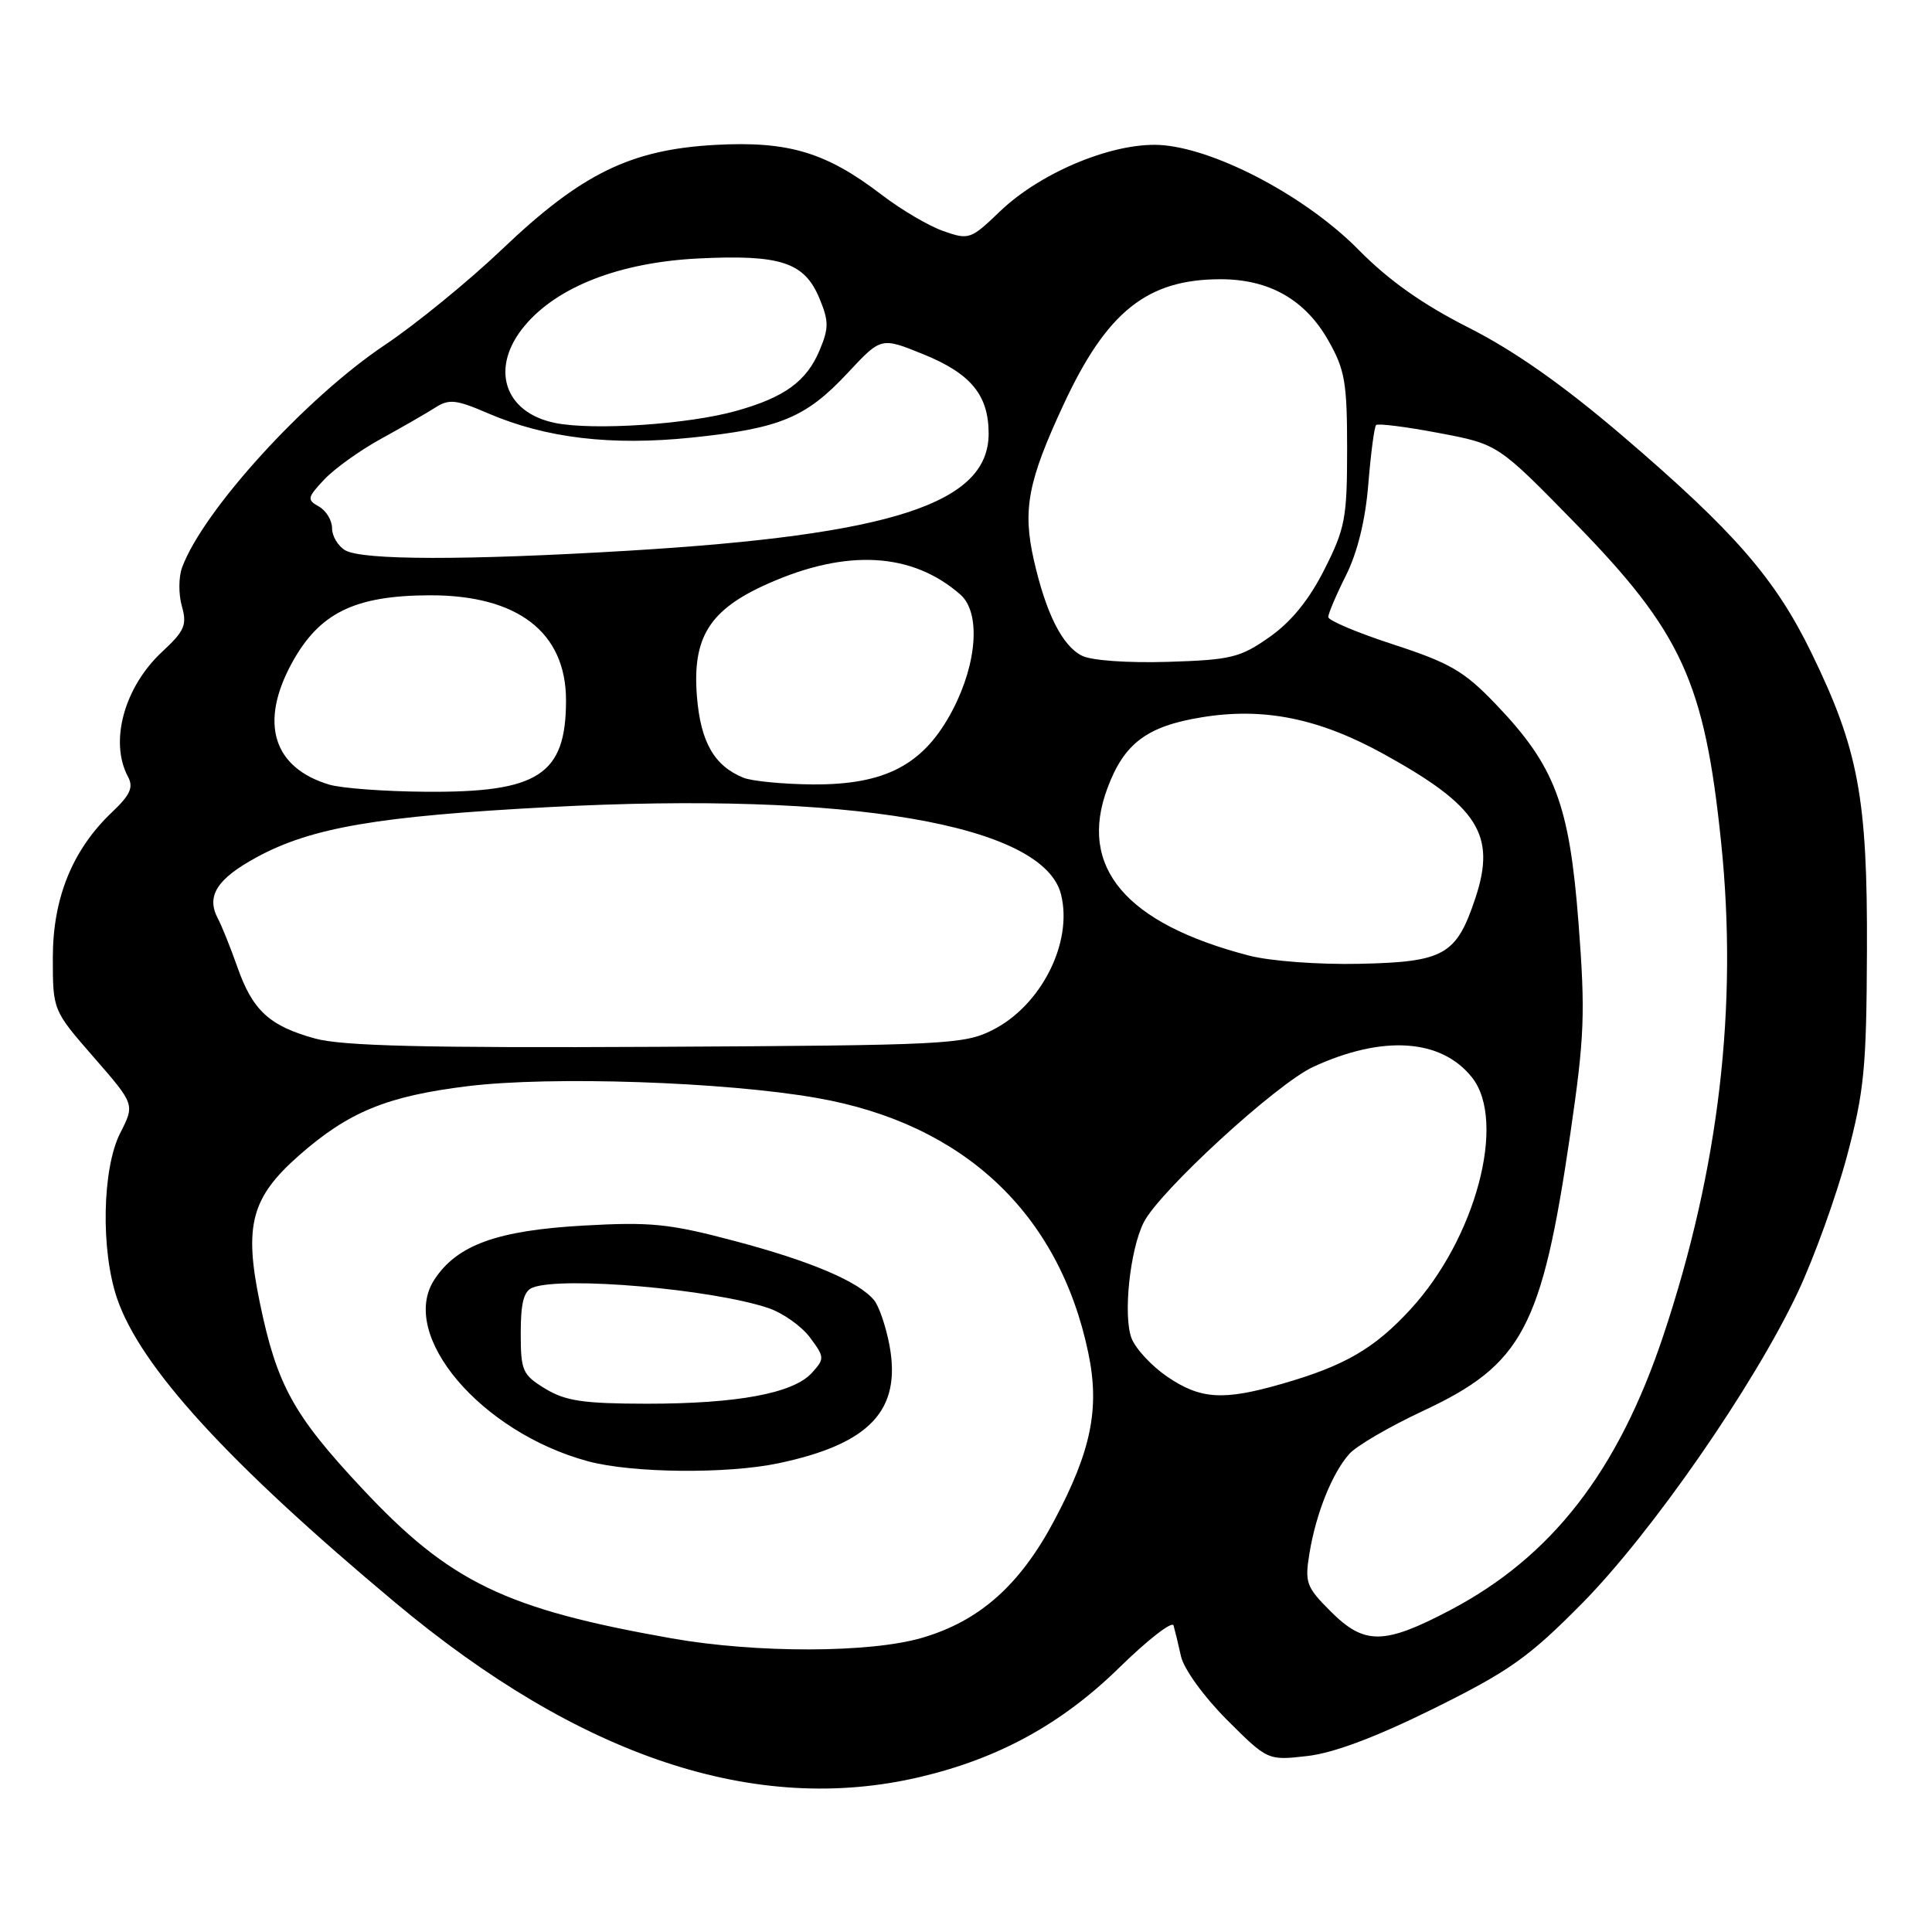 <?xml version="1.0" encoding="UTF-8" standalone="no"?>
<!DOCTYPE svg PUBLIC "-//W3C//DTD SVG 1.1//EN" "http://www.w3.org/Graphics/SVG/1.1/DTD/svg11.dtd" >
<svg xmlns="http://www.w3.org/2000/svg" xmlns:xlink="http://www.w3.org/1999/xlink" version="1.1" viewBox="0 0 256 256">
 <g >
 <path fill="currentColor"
d=" M 121.91 235.46 C 132.35 233.00 140.70 228.42 148.31 220.97 C 152.08 217.28 155.31 214.77 155.50 215.38 C 155.68 216.00 156.13 217.84 156.49 219.48 C 156.87 221.16 159.51 224.81 162.56 227.87 C 167.98 233.28 167.98 233.28 173.24 232.68 C 176.74 232.28 182.34 230.17 190.00 226.38 C 199.99 221.43 202.56 219.61 209.60 212.49 C 218.84 203.14 232.39 183.61 238.23 171.21 C 240.38 166.64 243.30 158.54 244.73 153.21 C 247.02 144.60 247.32 141.52 247.38 126.00 C 247.46 105.76 246.26 99.30 240.02 86.50 C 235.22 76.64 229.81 70.43 215.00 57.76 C 207.14 51.04 200.70 46.51 194.65 43.44 C 188.50 40.33 184.03 37.17 180.01 33.09 C 173.23 26.21 161.59 19.96 154.23 19.25 C 148.01 18.65 138.08 22.66 132.50 28.01 C 128.63 31.73 128.38 31.81 125.00 30.62 C 123.08 29.95 119.39 27.78 116.81 25.80 C 109.46 20.17 104.45 18.67 94.77 19.20 C 83.56 19.82 77.05 23.00 66.55 33.01 C 62.12 37.23 55.12 42.95 50.98 45.72 C 40.50 52.73 26.92 67.63 24.13 75.19 C 23.66 76.45 23.65 78.76 24.10 80.33 C 24.80 82.80 24.46 83.60 21.51 86.34 C 16.46 91.02 14.47 98.27 16.96 102.92 C 17.71 104.32 17.26 105.33 14.86 107.60 C 9.60 112.60 7.00 118.98 7.00 126.90 C 7.00 133.87 7.00 133.87 12.43 140.10 C 17.87 146.34 17.87 146.34 15.93 150.13 C 13.54 154.83 13.33 165.68 15.52 172.07 C 18.62 181.14 30.24 193.85 52.32 212.31 C 76.87 232.85 100.14 240.59 121.91 235.46 Z  M 89.00 217.09 C 66.94 213.20 59.59 209.65 47.99 197.24 C 38.87 187.50 36.68 183.52 34.42 172.57 C 32.31 162.37 33.30 158.67 39.61 153.11 C 46.20 147.32 51.26 145.24 62.00 143.92 C 73.01 142.57 95.99 143.34 108.20 145.48 C 127.66 148.87 140.33 160.75 144.20 179.24 C 145.75 186.61 144.60 192.25 139.68 201.50 C 135.13 210.06 129.79 214.79 122.18 217.02 C 115.30 219.04 100.20 219.07 89.00 217.09 Z  M 103.20 193.88 C 115.28 191.32 119.46 186.86 117.86 178.26 C 117.39 175.76 116.47 173.07 115.82 172.28 C 113.75 169.79 107.44 167.11 97.32 164.43 C 88.69 162.14 86.25 161.89 77.23 162.40 C 65.85 163.05 60.56 164.97 57.56 169.55 C 52.76 176.87 63.69 189.79 77.93 193.63 C 83.76 195.20 96.36 195.33 103.20 193.88 Z  M 176.31 213.51 C 173.07 210.27 172.87 209.71 173.52 205.76 C 174.39 200.51 176.52 195.20 178.79 192.65 C 179.73 191.59 184.10 189.04 188.50 186.98 C 201.73 180.81 204.29 176.02 208.06 150.34 C 209.96 137.36 210.08 134.29 209.16 122.27 C 207.95 106.53 206.04 101.49 198.17 93.28 C 194.02 88.94 192.12 87.84 184.67 85.41 C 179.90 83.86 176.00 82.22 176.00 81.76 C 176.00 81.31 177.06 78.81 178.36 76.22 C 179.88 73.17 180.93 68.89 181.31 64.13 C 181.64 60.08 182.10 56.57 182.34 56.32 C 182.58 56.08 186.31 56.55 190.63 57.37 C 198.48 58.85 198.48 58.85 208.63 69.23 C 222.84 83.77 225.87 90.38 228.06 111.64 C 230.30 133.36 227.79 154.79 220.42 176.91 C 214.41 194.95 205.62 206.28 192.14 213.36 C 183.37 217.97 180.79 217.99 176.31 213.51 Z  M 154.68 182.43 C 152.60 181.01 150.46 178.71 149.93 177.31 C 148.80 174.33 149.72 165.60 151.55 161.97 C 153.63 157.85 169.14 143.61 174.00 141.37 C 183.21 137.12 190.98 137.63 195.05 142.77 C 199.67 148.59 195.54 164.12 186.88 173.51 C 182.09 178.71 178.18 180.98 169.85 183.37 C 162.08 185.61 159.09 185.42 154.68 182.43 Z  M 41.75 137.61 C 35.71 135.95 33.47 133.90 31.45 128.13 C 30.55 125.58 29.39 122.68 28.86 121.69 C 27.30 118.73 28.74 116.46 33.99 113.60 C 41.25 109.65 50.08 108.14 72.84 106.94 C 112.55 104.85 138.26 109.24 140.59 118.51 C 142.19 124.89 137.96 133.25 131.49 136.50 C 127.72 138.39 125.27 138.51 87.00 138.71 C 56.25 138.87 45.36 138.60 41.75 137.61 Z  M 165.50 126.62 C 149.16 122.38 142.83 114.91 146.74 104.44 C 148.95 98.49 151.98 96.22 159.26 95.04 C 167.48 93.70 174.78 95.18 183.40 99.94 C 195.87 106.83 198.28 110.62 195.50 118.99 C 192.99 126.55 191.38 127.47 180.15 127.71 C 174.74 127.83 168.30 127.35 165.50 126.62 Z  M 43.64 103.97 C 36.19 101.74 34.35 95.81 38.65 87.90 C 42.29 81.22 46.96 78.91 56.95 78.88 C 68.60 78.85 75.00 83.78 75.00 92.80 C 75.00 102.69 71.35 105.05 56.28 104.91 C 50.90 104.87 45.21 104.44 43.64 103.97 Z  M 98.50 103.05 C 94.64 101.48 92.84 98.33 92.35 92.32 C 91.71 84.44 94.01 80.77 101.78 77.33 C 112.19 72.70 120.88 73.19 127.25 78.78 C 129.95 81.14 129.50 87.81 126.24 94.06 C 122.44 101.33 117.36 104.02 107.59 103.94 C 103.69 103.90 99.60 103.50 98.50 103.05 Z  M 143.35 86.88 C 140.74 85.55 138.60 81.28 136.99 74.21 C 135.48 67.53 136.20 63.76 140.92 53.62 C 146.65 41.28 152.01 37.00 161.73 37.00 C 168.18 37.00 172.93 39.70 176.00 45.10 C 178.21 48.98 178.50 50.67 178.50 59.50 C 178.50 68.63 178.24 70.02 175.49 75.46 C 173.47 79.47 171.10 82.39 168.22 84.41 C 164.34 87.14 163.13 87.44 154.73 87.70 C 149.39 87.86 144.59 87.52 143.35 86.88 Z  M 45.75 72.92 C 44.79 72.36 44.00 71.05 44.00 70.00 C 44.00 68.95 43.22 67.66 42.26 67.12 C 40.65 66.22 40.71 65.94 42.97 63.53 C 44.32 62.10 47.69 59.68 50.46 58.16 C 53.23 56.64 56.46 54.78 57.64 54.03 C 59.50 52.83 60.41 52.93 64.70 54.78 C 72.35 58.06 80.99 59.09 91.70 57.98 C 103.38 56.77 106.80 55.34 112.34 49.40 C 116.75 44.67 116.75 44.67 122.32 46.93 C 128.64 49.49 131.00 52.35 131.00 57.46 C 131.00 66.71 118.20 70.87 83.29 72.97 C 61.76 74.26 48.02 74.24 45.75 72.92 Z  M 73.58 56.05 C 66.74 54.67 64.87 48.68 69.55 43.13 C 73.89 37.96 82.16 34.77 92.50 34.25 C 103.42 33.71 106.57 34.74 108.56 39.49 C 109.83 42.53 109.84 43.45 108.62 46.37 C 106.88 50.54 103.96 52.66 97.50 54.46 C 91.12 56.24 78.65 57.06 73.58 56.05 Z  M 72.25 184.01 C 69.23 182.17 69.00 181.65 69.00 176.62 C 69.00 172.61 69.41 171.06 70.58 170.61 C 74.53 169.09 94.31 170.81 101.80 173.32 C 103.73 173.97 106.22 175.73 107.33 177.23 C 109.27 179.84 109.28 180.03 107.58 181.91 C 105.12 184.62 97.75 186.00 85.70 186.00 C 77.30 185.99 74.93 185.64 72.25 184.01 Z "/>
</g>
</svg>